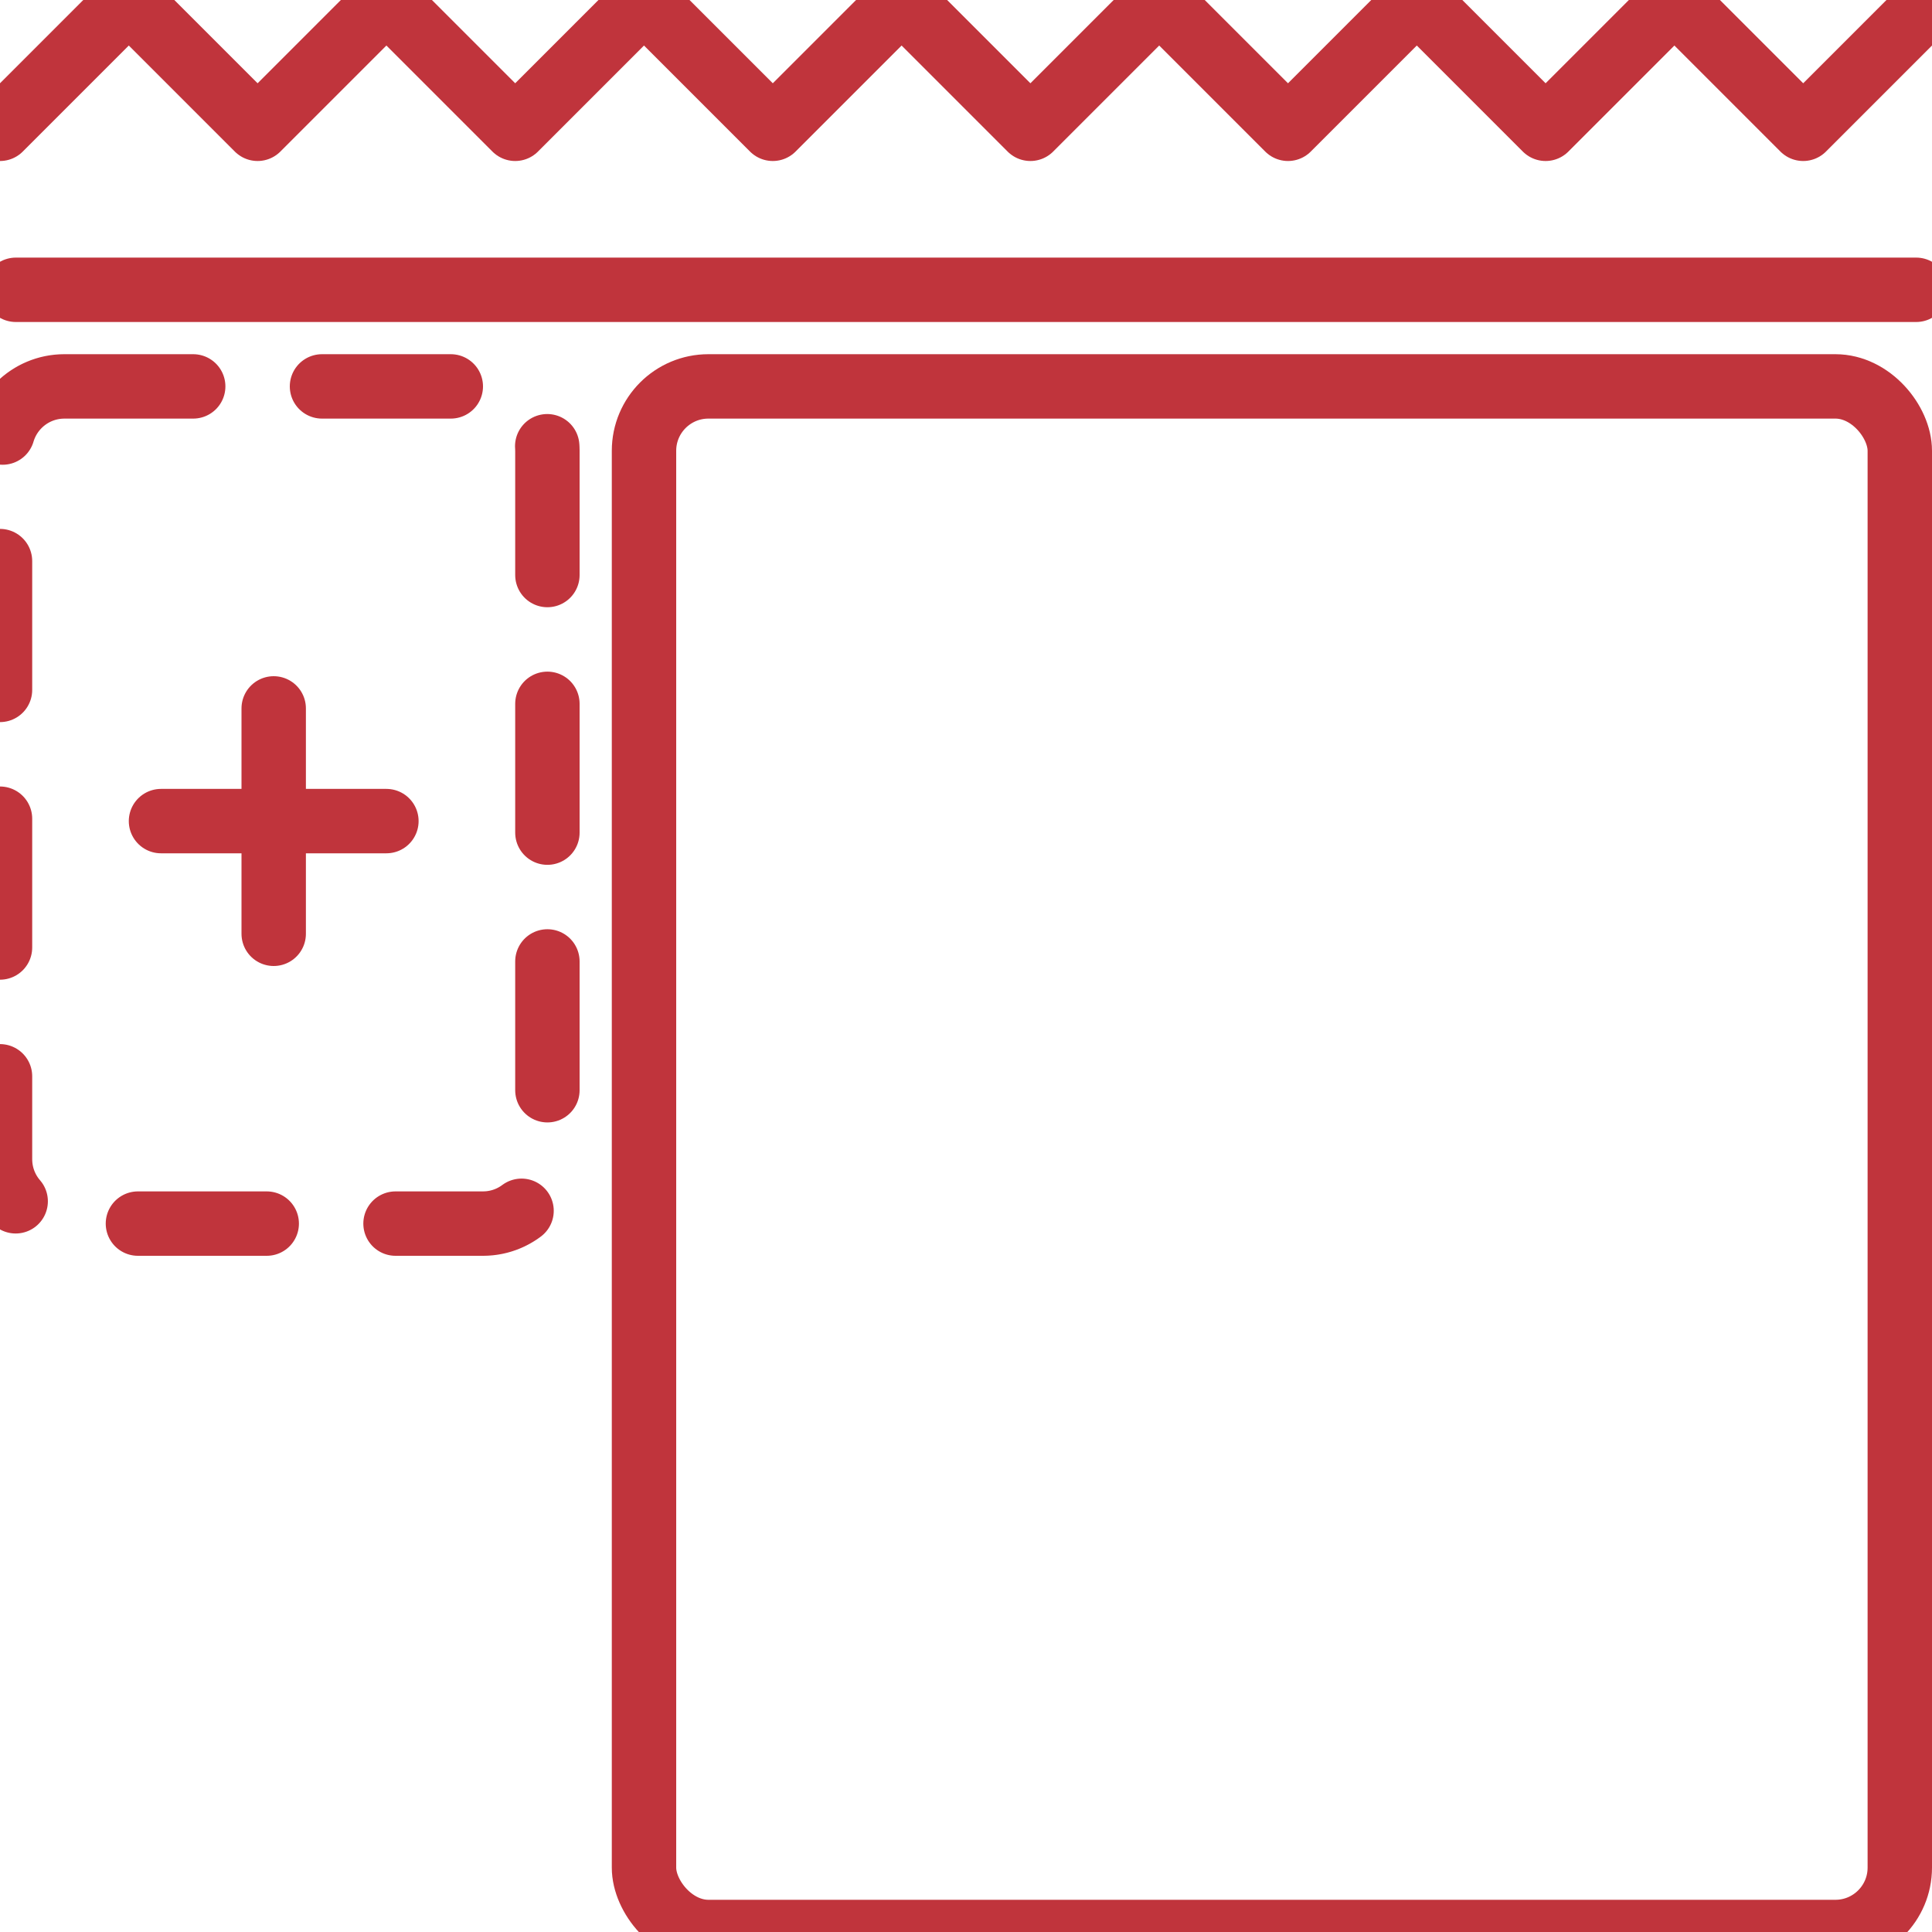 <?xml version="1.0" encoding="UTF-8"?>
<svg width="60px" height="60px" viewBox="0 0 60 60" version="1.1" xmlns="http://www.w3.org/2000/svg" xmlns:xlink="http://www.w3.org/1999/xlink">
    <!-- Generator: Sketch 53.2 (72643) - https://sketchapp.com -->
    <title>Icons/icon-undergroundstructure</title>
    <desc>Created with Sketch.</desc>
    <g id="Icons/icon-undergroundstructure" stroke="none" stroke-width="1" fill="none" fill-rule="evenodd" stroke-linecap="round" stroke-linejoin="round">
        <g id="socket-europe-1-copy-3" transform="translate(0, 8)" stroke="#C0343C" stroke-width="2">
            <path d="M59.508,1 L0.492,1" id="Path"></path>
        </g>
        <polyline id="Path-25" stroke="#C0343C" stroke-width="2" points="0 4 4 0 8 4 12 0 16 4 20 0 24 4 28 0 32 4 36 0 40 4 44 0 48 4 52 0 56 4 60 0"></polyline>
        <path d="M2,12 L15,12 C16.105,12 17,12.895 17,14 L17,36 C17,37.105 16.105,38 15,38 L2,38 C0.895,38 1.3527075e-16,37.105 0,36 L0,14 C-1.3527075e-16,12.895 0.895,12 2,12 Z" id="Rectangle" stroke="#C0343C" stroke-width="2" stroke-dasharray="4,4"></path>
        <rect id="Rectangle-Copy" stroke="#C0343C" stroke-width="2" x="20" y="12" width="39" height="48" rx="2"></rect>
        <path d="M8.5,22 L8.5,29" id="Path-54" stroke="#C0343C" stroke-width="2"></path>
        <path d="M12,25.5 L5,25.5" id="Path-54" stroke="#C0343C" stroke-width="2"></path>
    </g>
</svg>